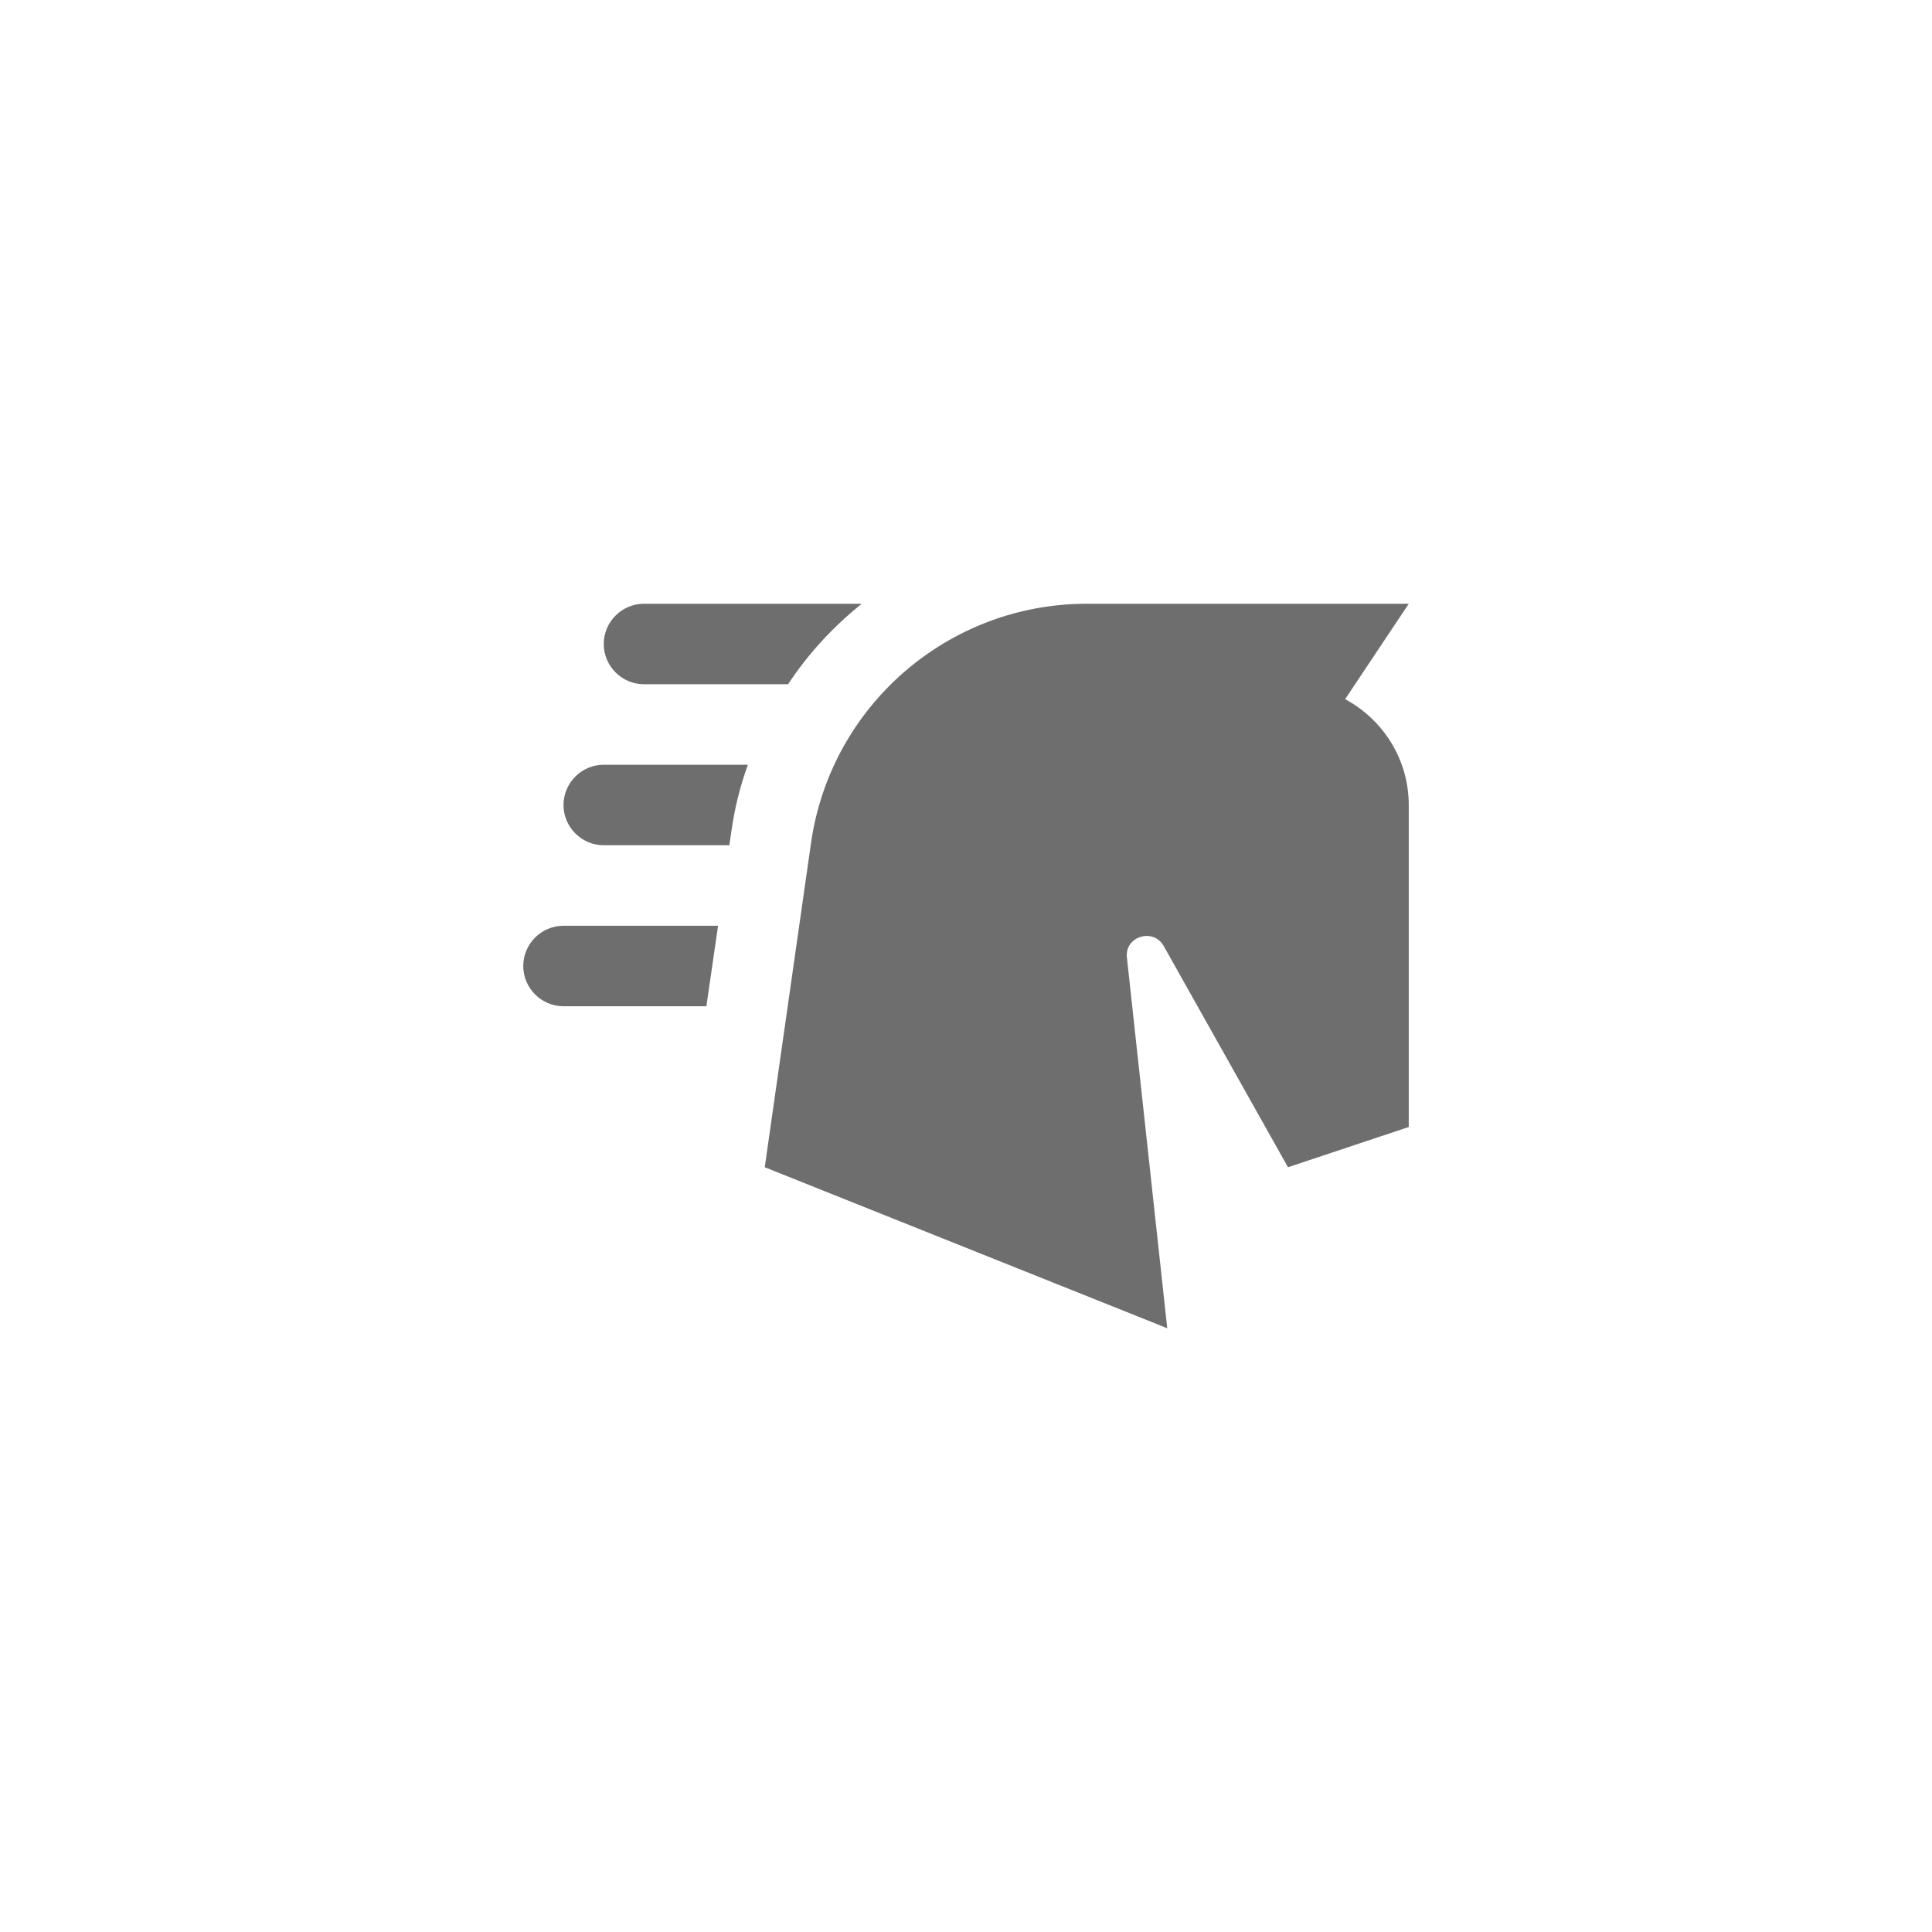 <svg xmlns="http://www.w3.org/2000/svg" viewBox="0 0 24 24" fill="#6e6e6e"><path transform="scale(0.5) translate(12 12)" d="M23 8V16L20 17L16.91 11.5C16.65 11.04 15.92 11.27 16 11.81L17 21L7 17L8.15 8.94C8.64 5.53 11.56 3 15 3H23L21.42 5.37C22.36 5.88 23 6.86 23 8M4 5H7.58C8.08 4.24 8.7 3.57 9.41 3H4C3.45 3 3 3.45 3 4S3.45 5 4 5M5.84 11H2C1.45 11 1 11.45 1 12S1.45 13 2 13H5.55L5.84 11M3 9H6.12L6.17 8.66C6.25 8.08 6.39 7.53 6.58 7H3C2.45 7 2 7.45 2 8S2.45 9 3 9Z"/></svg>